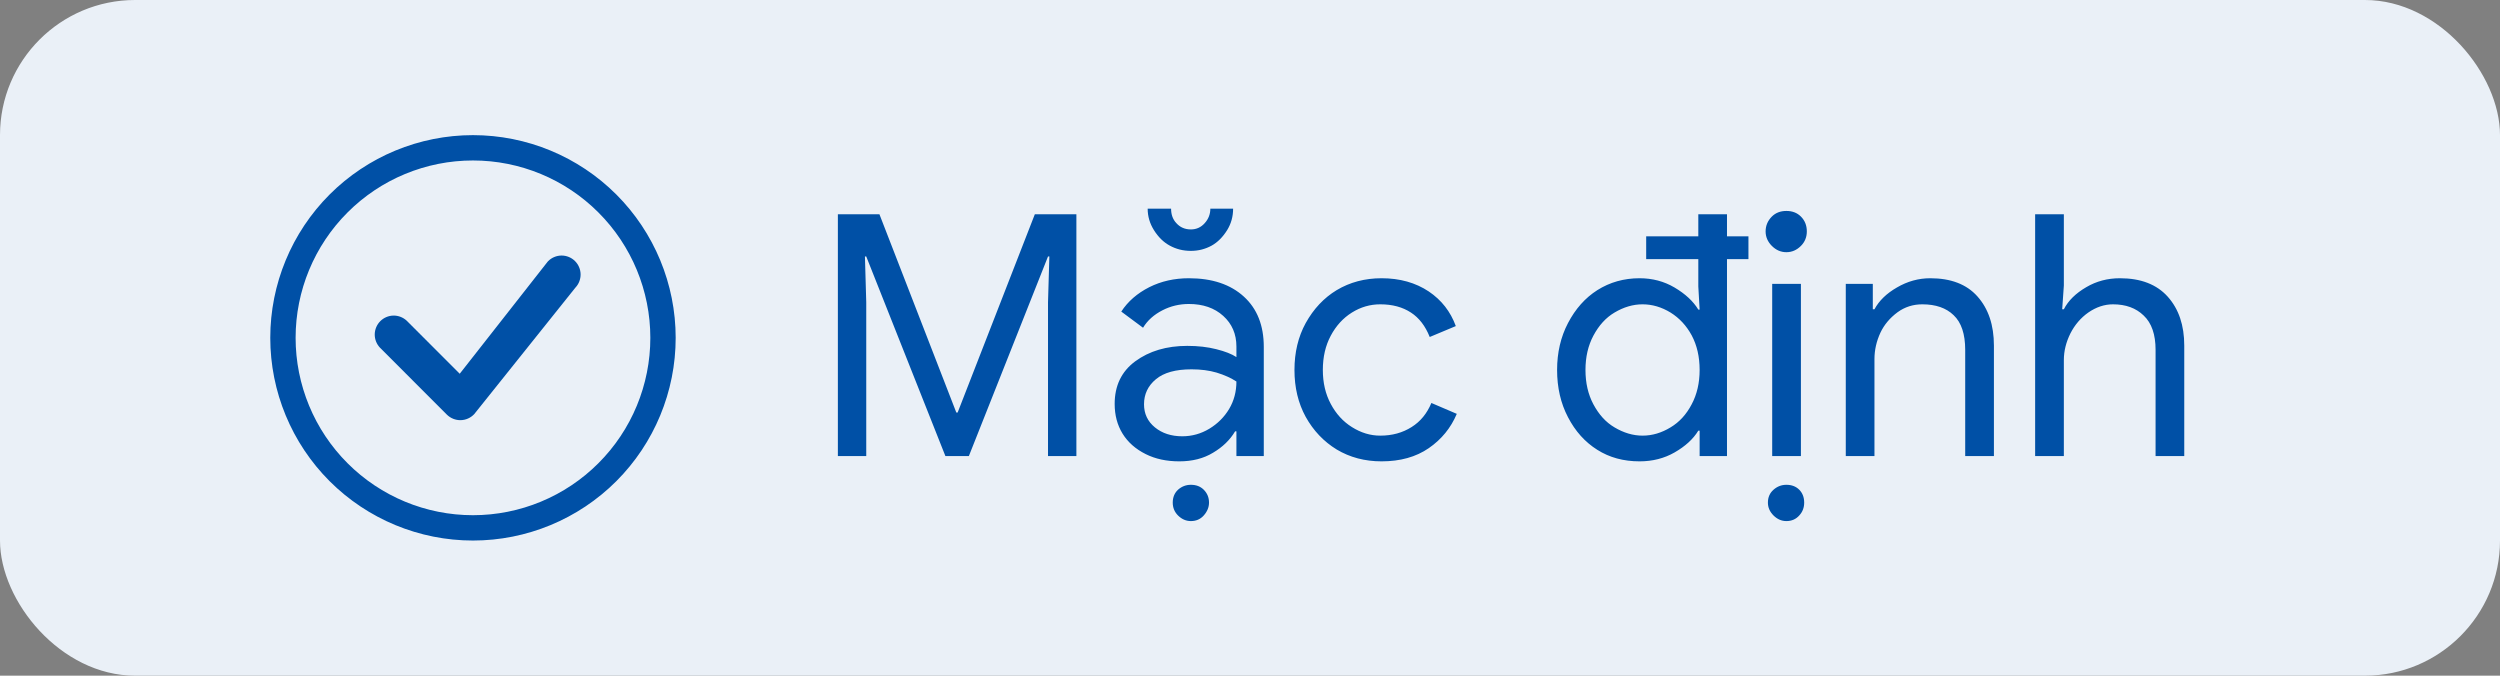 <svg width="74" height="20" viewBox="0 0 74 20" fill="none" xmlns="http://www.w3.org/2000/svg">
<rect x="0" y="0" width="74" height="20" fill="#808080" stroke="none"/>
<rect width="74" height="20" rx="4" fill="#EAF0F7"/>
<path d="M14 15.25C12.608 15.25 11.272 14.697 10.288 13.712C9.303 12.728 8.75 11.392 8.75 10C8.75 8.608 9.303 7.272 10.288 6.288C11.272 5.303 12.608 4.75 14 4.75C15.392 4.75 16.728 5.303 17.712 6.288C18.697 7.272 19.25 8.608 19.25 10C19.25 11.392 18.697 12.728 17.712 13.712C16.728 14.697 15.392 15.25 14 15.25ZM14 16C15.591 16 17.117 15.368 18.243 14.243C19.368 13.117 20 11.591 20 10C20 8.409 19.368 6.883 18.243 5.757C17.117 4.632 15.591 4 14 4C12.409 4 10.883 4.632 9.757 5.757C8.632 6.883 8 8.409 8 10C8 11.591 8.632 13.117 9.757 14.243C10.883 15.368 12.409 16 14 16Z" fill="#0050A6"/>
<path d="M16.227 7.728C16.222 7.733 16.217 7.738 16.212 7.744L13.608 11.063L12.038 9.492C11.931 9.393 11.79 9.339 11.645 9.341C11.499 9.344 11.36 9.403 11.257 9.506C11.154 9.609 11.095 9.748 11.092 9.894C11.09 10.04 11.144 10.181 11.243 10.287L13.227 12.273C13.281 12.326 13.345 12.368 13.415 12.396C13.485 12.424 13.56 12.438 13.635 12.437C13.711 12.435 13.785 12.419 13.854 12.388C13.923 12.357 13.985 12.313 14.037 12.258L17.031 8.515C17.133 8.408 17.188 8.265 17.186 8.117C17.183 7.97 17.123 7.829 17.017 7.725C16.912 7.622 16.77 7.564 16.622 7.564C16.474 7.565 16.332 7.623 16.227 7.728Z" fill="#0050A6"/>
<path d="M24.801 6.342H26.031L28.307 12.211H28.346L30.631 6.342H31.861V13.5H31.021V8.949L31.061 7.592H31.021L28.678 13.5H27.984L25.641 7.592H25.602L25.641 8.949V13.5H24.801V6.342ZM33.912 13.441C33.613 13.292 33.385 13.09 33.228 12.836C33.072 12.582 32.994 12.289 32.994 11.957C32.994 11.417 33.196 10.997 33.6 10.697C34.016 10.391 34.531 10.238 35.143 10.238C35.462 10.238 35.748 10.271 36.002 10.336C36.262 10.401 36.461 10.479 36.598 10.57V10.258C36.598 9.887 36.467 9.584 36.207 9.35C35.947 9.115 35.608 8.998 35.191 8.998C34.911 8.998 34.651 9.06 34.41 9.184C34.156 9.314 33.964 9.486 33.834 9.701L33.19 9.223C33.385 8.923 33.661 8.682 34.02 8.5C34.371 8.324 34.762 8.236 35.191 8.236C35.882 8.236 36.425 8.419 36.822 8.783C37.213 9.141 37.408 9.636 37.408 10.268V13.5H36.598V12.768H36.559C36.409 13.021 36.191 13.233 35.904 13.402C35.624 13.572 35.292 13.656 34.908 13.656C34.531 13.656 34.199 13.585 33.912 13.441ZM35.797 12.69C36.044 12.54 36.24 12.344 36.383 12.104C36.526 11.863 36.598 11.592 36.598 11.293C36.441 11.189 36.246 11.101 36.012 11.029C35.79 10.964 35.543 10.932 35.27 10.932C34.801 10.932 34.449 11.029 34.215 11.225C33.98 11.42 33.863 11.667 33.863 11.967C33.863 12.247 33.971 12.475 34.185 12.65C34.4 12.826 34.671 12.914 34.996 12.914C35.283 12.914 35.55 12.839 35.797 12.69ZM34.869 15.258C34.765 15.154 34.713 15.027 34.713 14.877C34.713 14.721 34.765 14.594 34.869 14.496C34.98 14.398 35.107 14.35 35.25 14.35C35.406 14.35 35.533 14.398 35.631 14.496C35.735 14.6 35.787 14.727 35.787 14.877C35.787 15.014 35.735 15.141 35.631 15.258C35.533 15.368 35.406 15.424 35.25 15.424C35.107 15.424 34.98 15.368 34.869 15.258ZM34.625 7.27C34.443 7.172 34.286 7.019 34.156 6.811C34.033 6.615 33.971 6.404 33.971 6.176H34.664C34.664 6.352 34.716 6.495 34.82 6.605C34.931 6.729 35.074 6.791 35.25 6.791C35.413 6.791 35.55 6.729 35.66 6.605C35.771 6.482 35.826 6.339 35.826 6.176H36.5C36.5 6.41 36.441 6.622 36.324 6.811C36.194 7.019 36.041 7.172 35.865 7.27C35.676 7.374 35.471 7.426 35.25 7.426C35.022 7.426 34.814 7.374 34.625 7.27ZM39.566 13.305C39.182 13.07 38.876 12.748 38.648 12.338C38.427 11.934 38.316 11.472 38.316 10.951C38.316 10.43 38.427 9.968 38.648 9.564C38.883 9.141 39.189 8.816 39.566 8.588C39.957 8.354 40.4 8.236 40.895 8.236C41.435 8.236 41.9 8.367 42.291 8.627C42.669 8.881 42.935 9.223 43.092 9.652L42.32 9.975C42.19 9.649 42.005 9.408 41.764 9.252C41.516 9.089 41.214 9.008 40.855 9.008C40.556 9.008 40.276 9.089 40.016 9.252C39.755 9.415 39.547 9.643 39.391 9.936C39.234 10.229 39.156 10.567 39.156 10.951C39.156 11.329 39.234 11.664 39.391 11.957C39.547 12.25 39.755 12.478 40.016 12.641C40.283 12.81 40.562 12.895 40.855 12.895C41.207 12.895 41.516 12.81 41.783 12.641C42.044 12.478 42.239 12.24 42.369 11.928L43.121 12.25C42.945 12.667 42.669 13.005 42.291 13.266C41.913 13.526 41.448 13.656 40.895 13.656C40.4 13.656 39.957 13.539 39.566 13.305ZM51.754 7.67H51.119V13.5H50.309V12.748H50.27C50.12 12.995 49.885 13.21 49.566 13.393C49.26 13.568 48.915 13.656 48.531 13.656C48.056 13.656 47.639 13.542 47.281 13.315C46.917 13.087 46.627 12.764 46.412 12.348C46.197 11.938 46.09 11.472 46.09 10.951C46.09 10.437 46.197 9.975 46.412 9.564C46.633 9.141 46.923 8.816 47.281 8.588C47.652 8.354 48.069 8.236 48.531 8.236C48.909 8.236 49.254 8.327 49.566 8.51C49.885 8.699 50.12 8.917 50.27 9.164H50.309L50.27 8.48V7.67H48.727V6.996H50.27V6.342H51.119V6.996H51.754V7.67ZM49.449 12.65C49.71 12.494 49.918 12.266 50.074 11.967C50.23 11.674 50.309 11.335 50.309 10.951C50.309 10.56 50.23 10.219 50.074 9.926C49.918 9.639 49.71 9.415 49.449 9.252C49.182 9.089 48.906 9.008 48.619 9.008C48.339 9.008 48.062 9.089 47.789 9.252C47.535 9.402 47.327 9.63 47.164 9.936C47.008 10.229 46.93 10.567 46.93 10.951C46.93 11.335 47.008 11.674 47.164 11.967C47.327 12.273 47.535 12.501 47.789 12.65C48.062 12.813 48.339 12.895 48.619 12.895C48.906 12.895 49.182 12.813 49.449 12.65ZM52.877 7.465C52.714 7.465 52.571 7.403 52.447 7.279C52.324 7.156 52.262 7.012 52.262 6.85C52.262 6.68 52.324 6.534 52.447 6.41C52.558 6.299 52.701 6.244 52.877 6.244C53.053 6.244 53.196 6.299 53.307 6.41C53.424 6.527 53.482 6.674 53.482 6.85C53.482 7.019 53.424 7.162 53.307 7.279C53.183 7.403 53.04 7.465 52.877 7.465ZM52.457 8.402H53.307V13.5H52.457V8.402ZM52.877 15.424C52.734 15.424 52.607 15.368 52.496 15.258C52.385 15.147 52.33 15.02 52.33 14.877C52.33 14.721 52.385 14.594 52.496 14.496C52.607 14.398 52.734 14.35 52.877 14.35C53.033 14.35 53.16 14.398 53.258 14.496C53.355 14.594 53.404 14.721 53.404 14.877C53.404 15.027 53.355 15.154 53.258 15.258C53.16 15.368 53.033 15.424 52.877 15.424ZM54.635 8.402H55.435V9.154H55.484C55.621 8.9 55.842 8.686 56.148 8.51C56.461 8.327 56.79 8.236 57.135 8.236C57.747 8.236 58.212 8.415 58.531 8.773C58.857 9.138 59.02 9.623 59.02 10.229V13.5H58.17V10.355C58.17 9.887 58.056 9.545 57.828 9.33C57.607 9.115 57.297 9.008 56.9 9.008C56.627 9.008 56.383 9.086 56.168 9.242C55.94 9.411 55.771 9.613 55.66 9.848C55.543 10.102 55.484 10.362 55.484 10.629V13.5H54.635V8.402ZM60.24 6.342H61.09V8.451L61.041 9.154H61.09C61.22 8.9 61.441 8.682 61.754 8.5C62.053 8.324 62.385 8.236 62.75 8.236C63.368 8.236 63.84 8.419 64.166 8.783C64.492 9.148 64.654 9.63 64.654 10.229V13.5H63.805V10.355C63.805 9.9 63.688 9.561 63.453 9.34C63.225 9.118 62.922 9.008 62.545 9.008C62.291 9.008 62.047 9.089 61.812 9.252C61.591 9.408 61.415 9.613 61.285 9.867C61.155 10.128 61.09 10.391 61.09 10.658V13.5H60.24V6.342Z" fill="#0050A6"/>
</svg>
